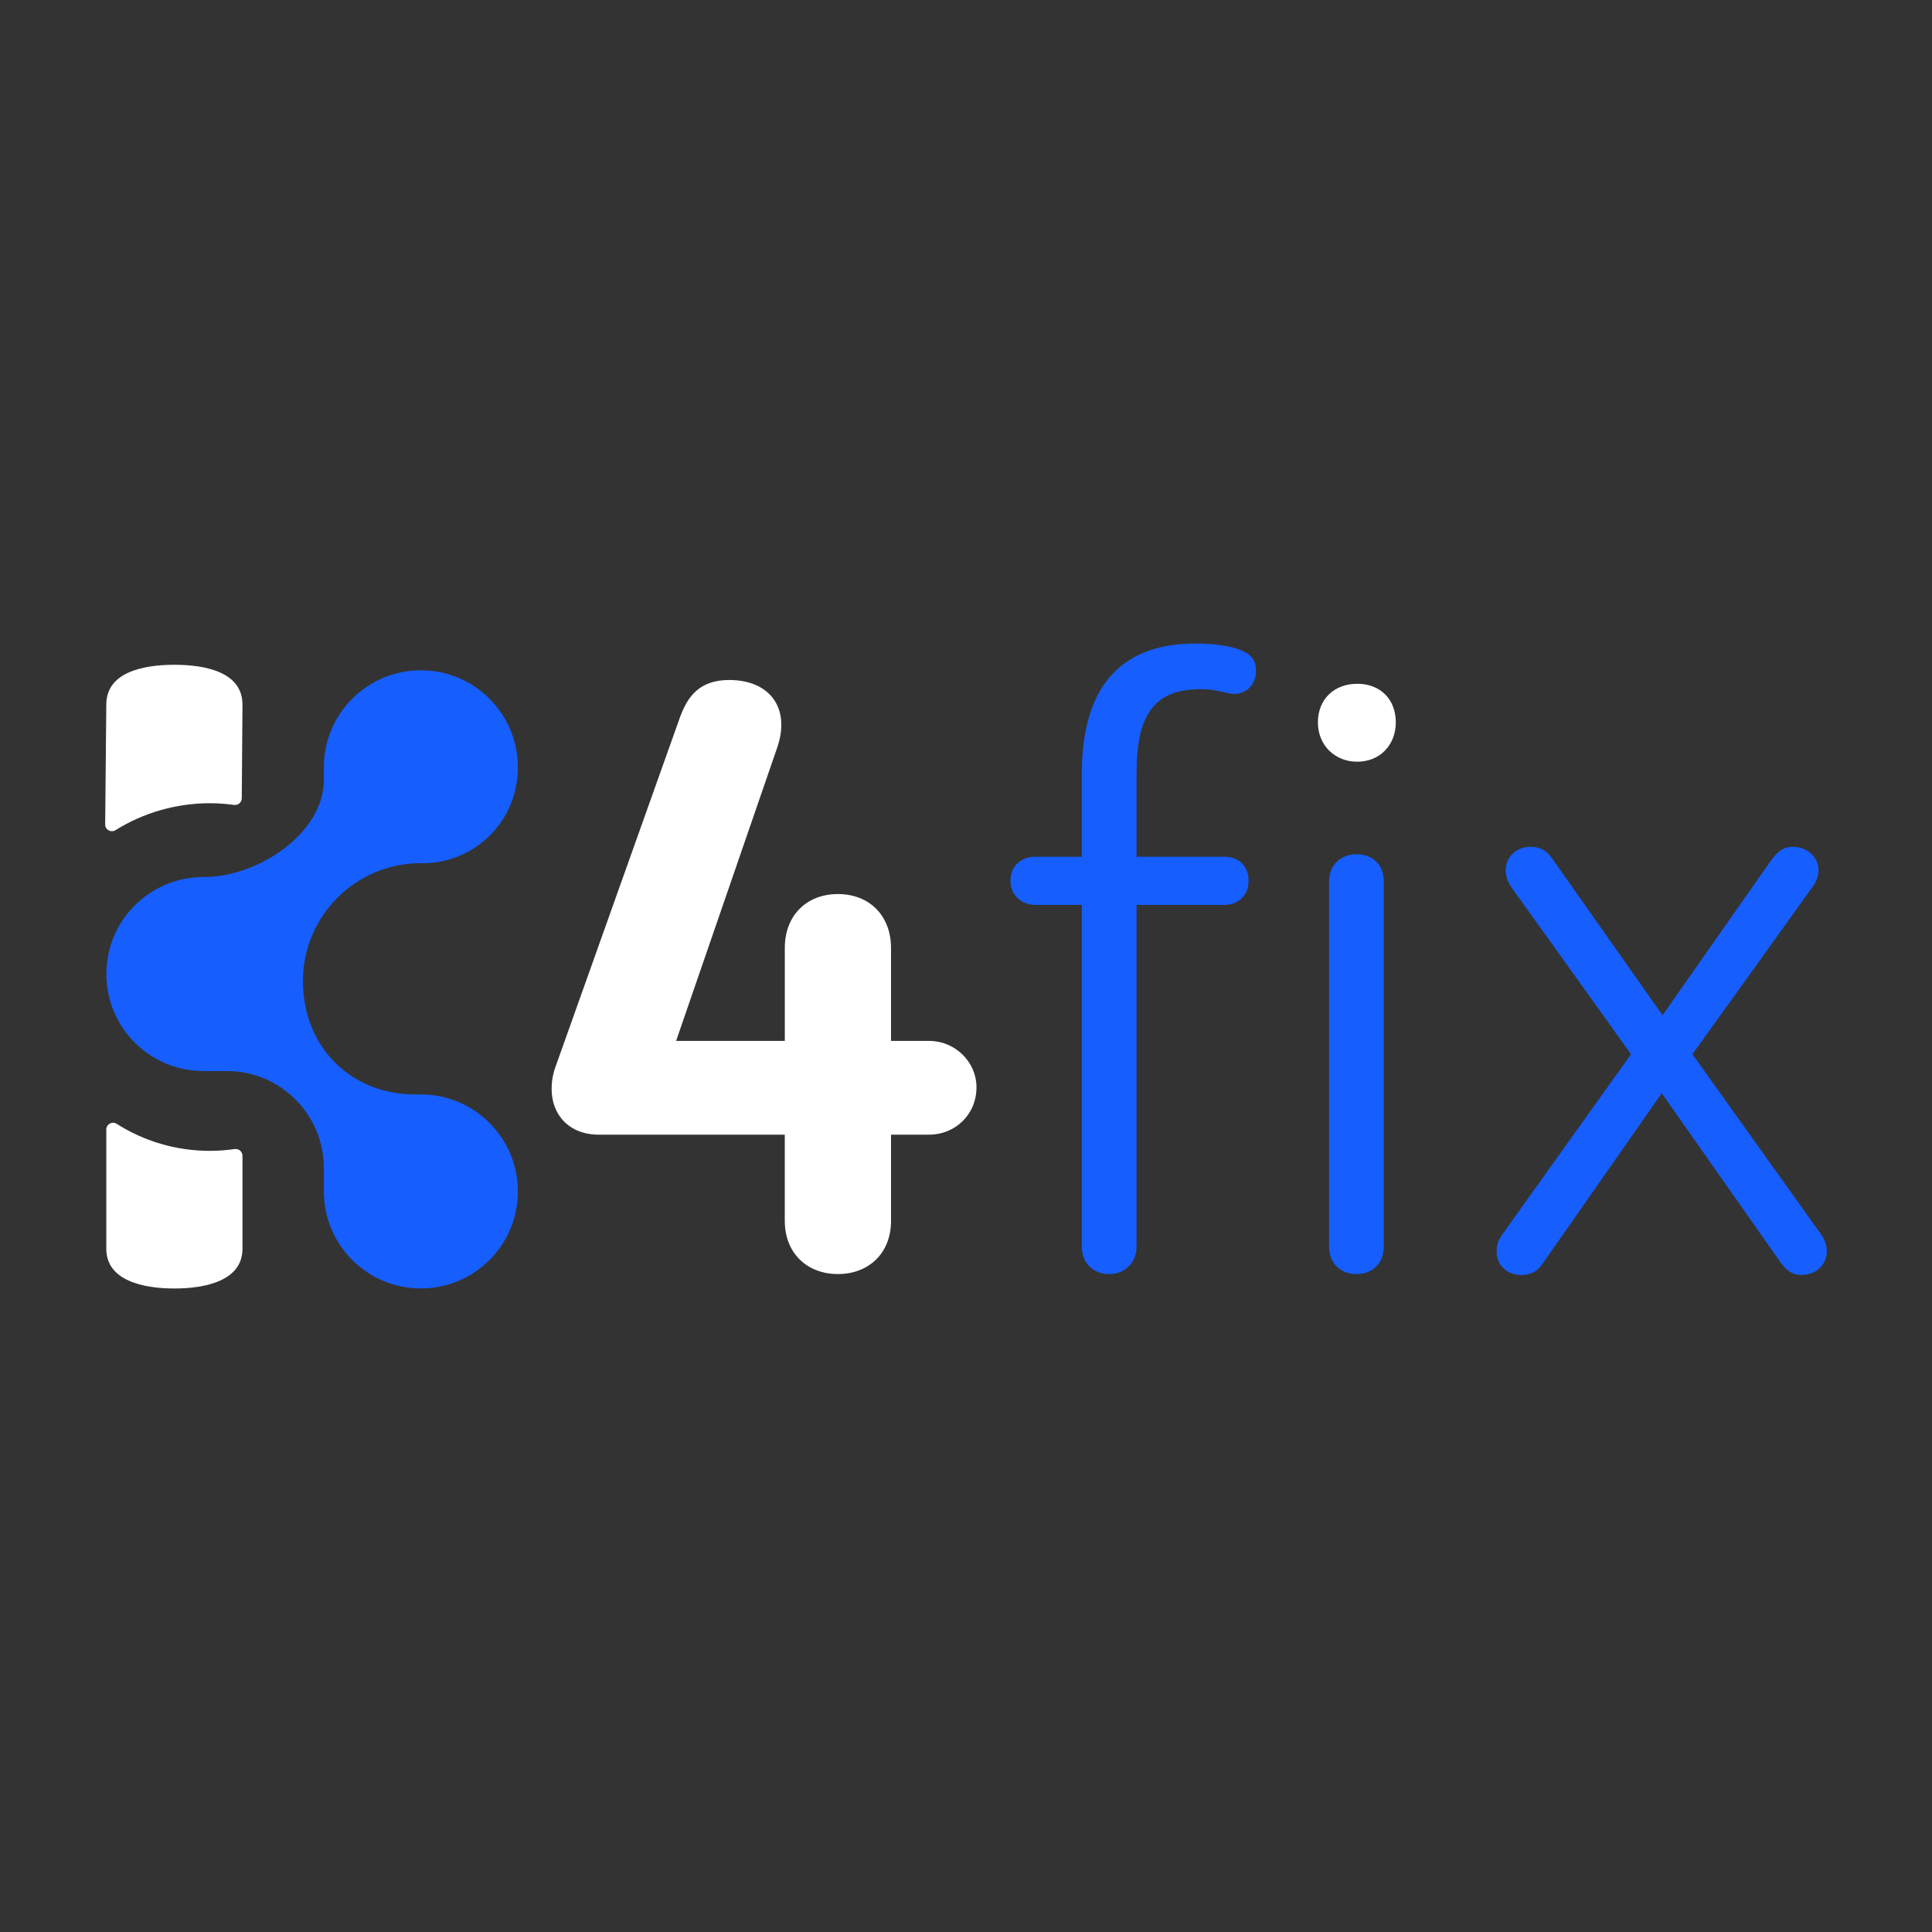 <?xml version="1.0" encoding="UTF-8"?>
<svg id="Capa_1" data-name="Capa 1" xmlns="http://www.w3.org/2000/svg" viewBox="0 0 800 800">
  <rect x="0" y="0" width="800" height="800" fill="#333333" stroke="none"/>
  <defs>
    <style>
      .cls-1 {
        fill: #165efe;
      }

      .cls-2 {
        stroke: #fff;
        stroke-miterlimit: 10;
      }

      .cls-2, .cls-3 {
        fill: #fff;
      }
    </style>
  </defs>
  <g>
    <path class="cls-3" d="M324.96,505.58v-35.73h-76.96c-12.37,0-19.58-8.25-19.58-18.9,0-3.78.69-6.53,1.38-8.59l51.88-145.67c3.09-8.24,7.9-15.12,20.27-15.12,16.83,0,25.42,11.68,19.93,27.83l-41.92,121.62h45.01v-38.48c0-13.4,8.93-22.33,21.99-22.33s21.99,8.93,21.99,22.33v38.48h15.81c10.65,0,19.58,8.59,19.58,19.24,0,11.34-8.93,19.58-19.58,19.58h-15.81v35.73c0,13.4-9.28,21.99-21.99,21.99s-21.99-8.59-21.99-21.99Z"/>
    <path class="cls-1" d="M447.95,516.24v-141.55h-19.24c-5.84,0-10.31-4.12-10.31-9.96,0-6.18,4.47-9.96,10.31-9.96h19.24v-34.36c0-34.01,14.43-53.94,47.07-53.94,6.53,0,13.05.69,17.86,2.41,4.81,1.72,7.22,4.12,7.22,8.93,0,5.84-4.47,10.65-11.34,9.28-4.12-1.03-7.56-1.72-11.68-1.72-19.58,0-26.45,11.34-26.45,34.36v35.04h36.42c5.84,0,9.96,3.78,9.96,9.96,0,5.84-4.12,9.96-9.96,9.96h-36.42v141.55c0,6.53-4.81,11.34-11.34,11.34-6.87,0-11.34-4.81-11.34-11.34ZM546.21,299.1c0-9.28,6.53-15.46,15.8-15.46s15.46,6.18,15.46,15.46-6.53,15.81-15.46,15.81-15.8-6.53-15.8-15.81ZM550.33,516.24v-151.17c0-6.87,4.81-11.34,11.34-11.34,6.87,0,11.34,4.47,11.34,11.34v151.17c0,6.53-4.47,11.34-11.34,11.34s-11.34-4.81-11.34-11.34Z"/>
    <path class="cls-1" d="M619.72,518.3c0-2.75.68-4.81,2.4-7.21l53.25-74.56-49.47-69.05c-1.72-2.41-2.41-4.81-2.41-7.21,0-5.15,4.12-9.62,10.31-9.62,5.15,0,7.56,2.75,9.62,5.84l45.01,63.9,45.01-64.24c2.41-3.09,4.47-5.5,8.93-5.5,6.18,0,10.65,4.47,10.65,9.62,0,2.06-.69,4.47-2.41,6.87l-49.81,69.4,53.25,74.56c1.72,2.4,2.41,4.81,2.41,6.87,0,5.5-4.12,9.96-10.65,9.96-3.78,0-6.19-2.06-8.25-4.81l-49.47-70.43-49.47,70.78c-1.72,2.41-4.12,4.47-8.59,4.47-6.18,0-10.31-4.12-10.31-9.62Z"/>
    <path class="cls-1" d="M134.09,483.66c0-22.19-17.98-40.17-40.17-40.17h-9.7c-22.18,0-40.18-17.98-40.18-40.18s18-40.16,40.18-40.16h.33c22.19,0,49.54-17.99,49.54-40.17v-5.25c0-22.2,17.99-40.18,40.17-40.18s40.18,17.98,40.18,40.18-17.58,39.74-39.76,39.74l-.42-.05c-26.97,0-48.82,21.85-48.82,48.82s19.49,46.94,46.46,46.94h2.36c22.18,0,40.18,17.98,40.18,40.18s-18,40.16-40.18,40.16-40.16-17.98-40.16-40.16v-9.71Z"/>
    <path class="cls-3" d="M86.86,476.54c-14.18,0-27.41-4.11-38.55-11.19-1.87-1.19-4.29.15-4.29,2.36v49.39c0,13.15,15.18,16.44,28.19,16.44s28.19-3.29,28.19-16.44v-38.53c0-1.74-1.55-3.02-3.27-2.77-3.35.48-6.78.74-10.27.74Z"/>
    <path class="cls-3" d="M100.4,291.74c0-13.18-14.75-16.47-28.19-16.47s-28.19,3.29-28.19,16.47l-.47,49.62c-.02,2.23,2.42,3.57,4.31,2.38,11.23-7.05,24.86-11.14,39.01-11.14,3.39,0,6.72.24,9.98.7,1.71.24,3.25-1.03,3.26-2.75l.3-38.82Z"/>
  </g>
  <path class="cls-2" d="M546.21,299.1c0-9.28,6.53-15.46,15.8-15.46s15.46,6.18,15.46,15.46-6.53,15.81-15.46,15.81-15.8-6.53-15.8-15.81Z"/>
</svg>